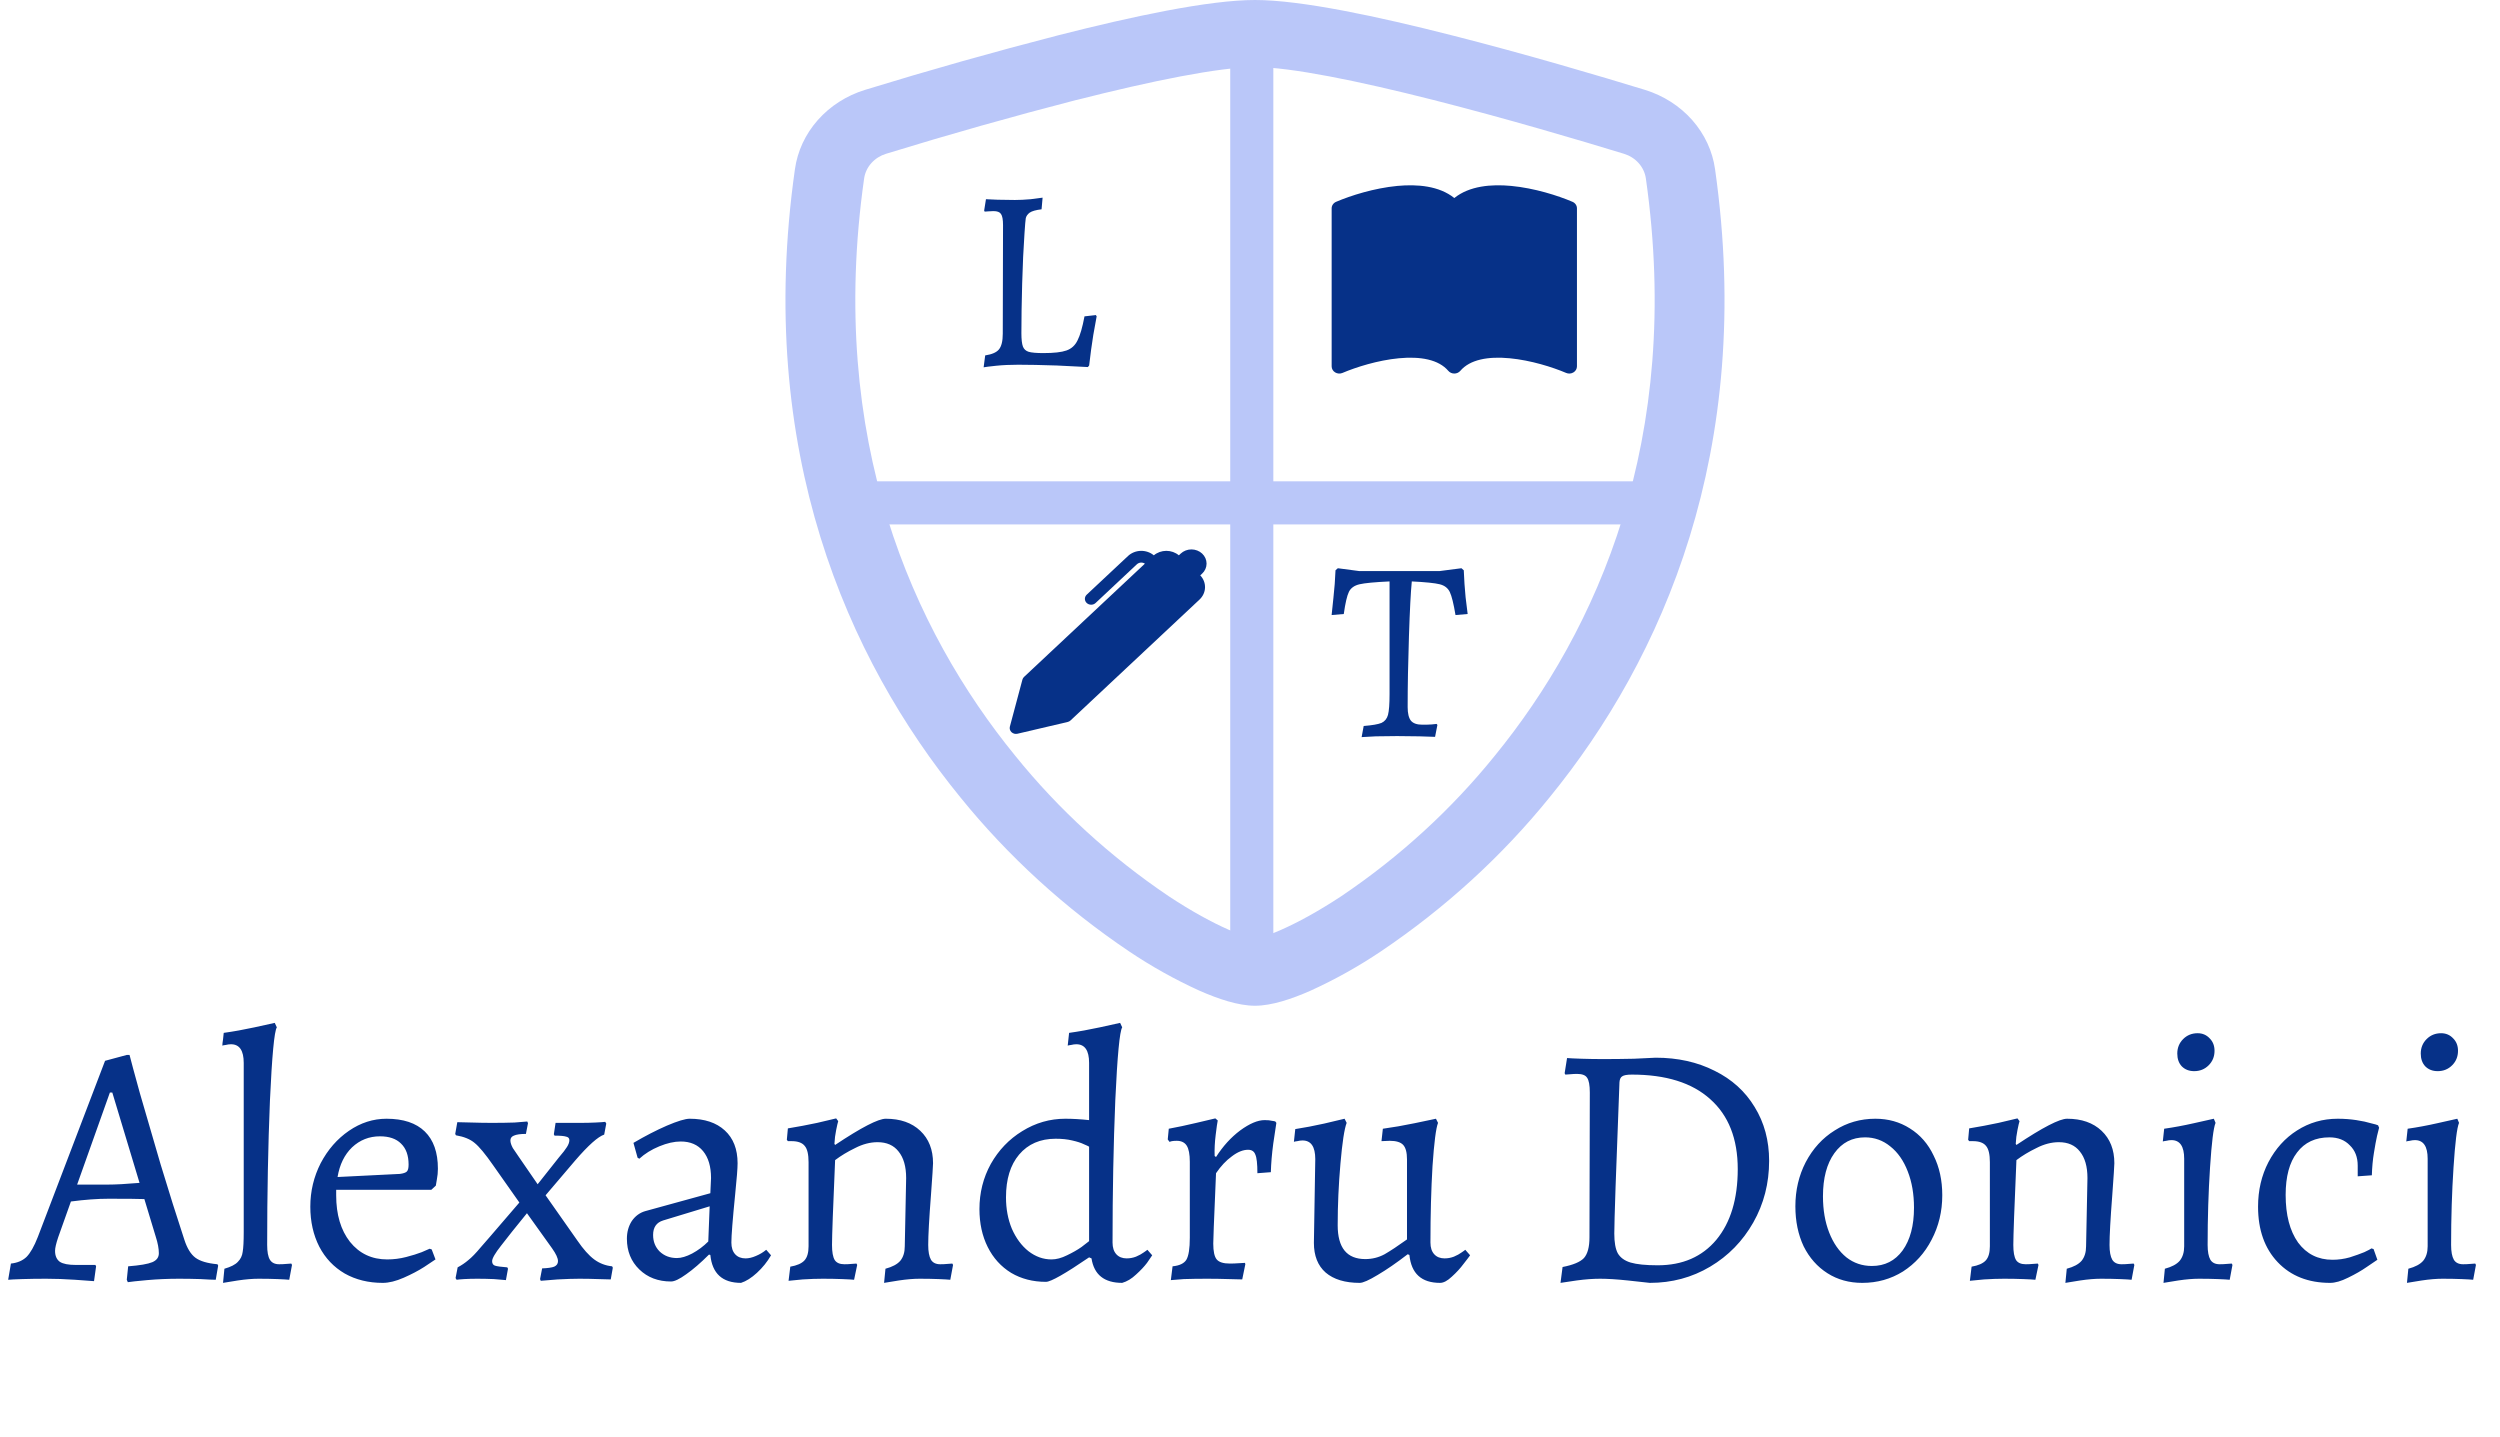 <svg width="174" height="100" viewBox="0 0 174 100" fill="none" xmlns="http://www.w3.org/2000/svg">
<path d="M74.92 6.956C70.474 8.105 66.058 9.353 61.676 10.701C61.276 10.823 60.92 11.047 60.649 11.349C60.379 11.65 60.204 12.017 60.145 12.408C57.558 30.594 63.534 43.864 70.663 52.605C73.681 56.343 77.28 59.636 81.339 62.374C82.955 63.442 84.383 64.212 85.508 64.706C86.068 64.956 86.526 65.122 86.876 65.222C87.029 65.273 87.187 65.309 87.348 65.332C87.506 65.308 87.662 65.271 87.814 65.222C88.169 65.122 88.627 64.956 89.187 64.706C90.307 64.212 91.741 63.438 93.356 62.374C97.415 59.636 101.014 56.343 104.033 52.605C111.161 43.868 117.137 30.594 114.551 12.408C114.492 12.017 114.317 11.65 114.047 11.348C113.776 11.046 113.42 10.822 113.019 10.701C109.98 9.769 104.85 8.251 99.775 6.961C94.593 5.644 89.826 4.668 87.348 4.668C84.873 4.668 80.102 5.644 74.92 6.961V6.956ZM73.678 2.45C78.744 1.159 84.126 0 87.348 0C90.569 0 95.951 1.159 101.017 2.45C106.199 3.763 111.423 5.316 114.495 6.256C115.779 6.654 116.918 7.383 117.78 8.359C118.642 9.336 119.193 10.521 119.368 11.777C122.151 31.364 115.694 45.881 107.861 55.484C104.539 59.592 100.578 63.209 96.11 66.216C94.565 67.256 92.929 68.171 91.218 68.95C89.911 69.528 88.505 70 87.348 70C86.19 70 84.789 69.528 83.478 68.95C81.766 68.171 80.13 67.256 78.585 66.216C74.117 63.209 70.156 59.592 66.834 55.484C59.001 45.881 52.544 31.364 55.327 11.777C55.503 10.521 56.053 9.336 56.916 8.359C57.778 7.383 58.916 6.654 60.201 6.256C64.66 4.886 69.154 3.617 73.678 2.45Z" fill="#BAC7F9"/>
<line x1="87.124" y1="4.308" x2="87.124" y2="65.692" stroke="#BAC7F9" stroke-width="3"/>
<path d="M60.342 35H114.353" stroke="#BAC7F9" stroke-width="3"/>
<path d="M70.873 25.385C70.309 25.385 69.793 25.409 69.325 25.457C68.869 25.505 68.581 25.541 68.461 25.565L68.569 24.737C69.037 24.665 69.355 24.527 69.523 24.323C69.703 24.107 69.793 23.741 69.793 23.225L69.811 15.665C69.811 15.281 69.763 15.023 69.667 14.891C69.583 14.759 69.409 14.693 69.145 14.693C69.025 14.693 68.905 14.699 68.785 14.711C68.665 14.723 68.581 14.729 68.533 14.729L68.497 14.657L68.623 13.865C68.767 13.877 69.037 13.889 69.433 13.901C69.829 13.913 70.231 13.919 70.639 13.919C70.963 13.919 71.329 13.901 71.737 13.865C72.157 13.817 72.433 13.781 72.565 13.757L72.493 14.567C72.097 14.615 71.821 14.693 71.665 14.801C71.521 14.909 71.431 15.035 71.395 15.179C71.371 15.323 71.341 15.677 71.305 16.241C71.233 17.261 71.179 18.425 71.143 19.733C71.107 21.041 71.089 22.193 71.089 23.189C71.089 23.621 71.125 23.933 71.197 24.125C71.269 24.305 71.401 24.425 71.593 24.485C71.797 24.545 72.139 24.575 72.619 24.575C73.351 24.575 73.885 24.515 74.221 24.395C74.569 24.275 74.827 24.041 74.995 23.693C75.175 23.345 75.337 22.787 75.481 22.019L76.273 21.929L76.327 22.019C76.291 22.211 76.213 22.643 76.093 23.315C75.985 23.987 75.889 24.695 75.805 25.439L75.715 25.547C75.367 25.523 74.647 25.487 73.555 25.439C72.475 25.403 71.581 25.385 70.873 25.385Z" fill="#063188"/>
<path d="M96.713 40.467C95.681 40.515 94.985 40.581 94.625 40.665C94.265 40.749 94.019 40.923 93.887 41.187C93.755 41.451 93.635 41.967 93.527 42.735L92.681 42.807C92.705 42.627 92.747 42.225 92.807 41.601C92.879 40.965 92.927 40.329 92.951 39.693L93.113 39.549L94.607 39.747H100.187L101.717 39.549L101.879 39.693C101.903 40.329 101.945 40.953 102.005 41.565C102.077 42.177 102.125 42.567 102.149 42.735L101.303 42.807C101.171 42.015 101.039 41.481 100.907 41.205C100.775 40.929 100.541 40.749 100.205 40.665C99.869 40.581 99.221 40.515 98.261 40.467C98.189 41.187 98.123 42.459 98.063 44.283C98.003 46.107 97.973 47.751 97.973 49.215C97.973 49.659 98.051 49.977 98.207 50.169C98.363 50.349 98.627 50.439 98.999 50.439C99.263 50.439 99.479 50.433 99.647 50.421C99.827 50.409 99.941 50.397 99.989 50.385L100.043 50.457L99.881 51.285C99.689 51.285 99.329 51.273 98.801 51.249C98.273 51.237 97.751 51.231 97.235 51.231C96.731 51.231 96.239 51.237 95.759 51.249C95.279 51.273 94.949 51.291 94.769 51.303L94.913 50.529C95.513 50.481 95.927 50.409 96.155 50.313C96.383 50.205 96.533 50.019 96.605 49.755C96.677 49.479 96.713 48.999 96.713 48.315V40.467Z" fill="#063188"/>
<g clip-path="url(#clip0)">
<path d="M82.049 38.65L82.179 38.528C82.277 38.437 82.393 38.364 82.521 38.314C82.649 38.265 82.786 38.239 82.924 38.239C83.062 38.239 83.199 38.265 83.327 38.315C83.455 38.364 83.571 38.437 83.669 38.529C83.766 38.62 83.844 38.729 83.897 38.849C83.95 38.969 83.977 39.097 83.977 39.227C83.977 39.356 83.95 39.484 83.897 39.604C83.844 39.724 83.766 39.833 83.668 39.924L83.538 40.045C83.761 40.279 83.879 40.584 83.87 40.897C83.86 41.21 83.723 41.507 83.487 41.729L74.509 50.143C74.453 50.196 74.382 50.233 74.305 50.25L70.816 51.068C70.743 51.085 70.667 51.084 70.594 51.065C70.522 51.046 70.456 51.01 70.402 50.96C70.349 50.91 70.311 50.848 70.29 50.78C70.27 50.712 70.269 50.641 70.287 50.572L71.16 47.302C71.179 47.231 71.218 47.165 71.274 47.113L79.685 39.23C79.601 39.175 79.499 39.149 79.396 39.157C79.294 39.166 79.198 39.208 79.125 39.276L76.253 41.968C76.213 42.006 76.165 42.036 76.112 42.057C76.059 42.078 76.002 42.088 75.945 42.088C75.887 42.088 75.831 42.078 75.778 42.057C75.725 42.036 75.676 42.006 75.636 41.968C75.595 41.93 75.563 41.885 75.541 41.835C75.519 41.786 75.508 41.733 75.508 41.679C75.508 41.625 75.519 41.572 75.541 41.522C75.563 41.472 75.595 41.427 75.636 41.389L78.509 38.698C78.746 38.477 79.064 38.348 79.398 38.34C79.732 38.331 80.057 38.442 80.306 38.651C80.546 38.45 80.856 38.339 81.177 38.339C81.499 38.339 81.809 38.449 82.049 38.65V38.65Z" fill="#063188"/>
</g>
<g clip-path="url(#clip1)">
<path d="M101.22 13.783C100.168 12.936 98.645 12.81 97.257 12.94C95.642 13.093 94.011 13.612 92.996 14.045C92.902 14.085 92.823 14.149 92.768 14.229C92.712 14.31 92.683 14.404 92.683 14.5V25.5C92.683 25.584 92.705 25.666 92.748 25.739C92.791 25.813 92.853 25.875 92.928 25.92C93.003 25.966 93.089 25.992 93.178 25.999C93.267 26.005 93.356 25.99 93.437 25.955C94.379 25.555 95.895 25.074 97.364 24.935C98.868 24.793 100.128 25.022 100.803 25.812C100.853 25.87 100.917 25.918 100.989 25.95C101.061 25.982 101.14 25.999 101.22 25.999C101.299 25.999 101.378 25.982 101.45 25.95C101.522 25.918 101.586 25.87 101.636 25.812C102.311 25.022 103.571 24.793 105.074 24.935C106.544 25.074 108.062 25.555 109.002 25.955C109.083 25.99 109.172 26.005 109.261 25.999C109.35 25.992 109.436 25.966 109.511 25.92C109.586 25.875 109.648 25.813 109.691 25.739C109.734 25.666 109.756 25.584 109.756 25.5V14.5C109.756 14.404 109.727 14.31 109.671 14.229C109.616 14.149 109.537 14.085 109.443 14.045C108.428 13.612 106.797 13.093 105.182 12.94C103.794 12.809 102.271 12.936 101.22 13.783Z" fill="#063188"/>
</g>
<path d="M12.832 86.288C13.024 86.88 13.28 87.296 13.6 87.536C13.92 87.776 14.432 87.928 15.136 87.992L15.184 88.088L15.016 89.072C14.824 89.072 14.472 89.056 13.96 89.024C13.464 89.008 12.968 89 12.472 89C11.704 89 10.96 89.032 10.24 89.096C9.536 89.16 9.088 89.208 8.896 89.24L8.824 89.072L8.92 88.136C9.736 88.072 10.296 87.976 10.6 87.848C10.904 87.72 11.056 87.512 11.056 87.224C11.056 86.904 10.984 86.52 10.84 86.072L10.048 83.456C9.664 83.44 8.832 83.432 7.552 83.432C6.784 83.432 5.912 83.496 4.936 83.624L4.048 86.12C3.904 86.552 3.832 86.864 3.832 87.056C3.832 87.408 3.944 87.664 4.168 87.824C4.392 87.968 4.76 88.04 5.272 88.04H6.64L6.688 88.136L6.544 89.168C6.352 89.152 5.912 89.12 5.224 89.072C4.536 89.024 3.864 89 3.208 89C2.616 89 2.064 89.008 1.552 89.024C1.056 89.04 0.728 89.056 0.568 89.072L0.76 87.944C1.208 87.896 1.568 87.744 1.84 87.488C2.112 87.216 2.376 86.752 2.632 86.096L7.312 73.832L8.824 73.424H9.016C9.112 73.808 9.352 74.696 9.736 76.088C10.136 77.48 10.616 79.128 11.176 81.032C11.752 82.936 12.304 84.688 12.832 86.288ZM7.48 82.448C8.04 82.448 8.784 82.408 9.712 82.328L7.816 76.04H7.648L5.368 82.448H7.48ZM15.619 88.304C16.067 88.176 16.379 88.016 16.555 87.824C16.747 87.632 16.859 87.4 16.891 87.128C16.939 86.856 16.963 86.4 16.963 85.76V73.976C16.963 73.112 16.667 72.68 16.075 72.68C15.963 72.68 15.843 72.696 15.715 72.728C15.587 72.744 15.507 72.76 15.475 72.776C15.475 72.68 15.491 72.536 15.523 72.344L15.571 71.888C16.259 71.792 16.971 71.664 17.707 71.504C18.443 71.344 18.915 71.24 19.123 71.192L19.267 71.504C19.091 71.776 18.931 73.48 18.787 76.616C18.659 79.752 18.595 83.096 18.595 86.648C18.595 87.128 18.659 87.472 18.787 87.68C18.915 87.888 19.131 87.992 19.435 87.992C19.611 87.992 19.779 87.984 19.939 87.968C20.099 87.952 20.211 87.944 20.275 87.944L20.323 88.04L20.131 89.072C19.987 89.056 19.715 89.04 19.315 89.024C18.915 89.008 18.475 89 17.995 89C17.579 89 17.099 89.04 16.555 89.12C16.027 89.2 15.683 89.256 15.523 89.288L15.619 88.304ZM23.398 83.192C23.398 84.536 23.718 85.616 24.358 86.432C25.014 87.248 25.878 87.656 26.95 87.656C27.398 87.656 27.838 87.6 28.27 87.488C28.702 87.376 29.062 87.264 29.35 87.152C29.638 87.024 29.822 86.944 29.902 86.912L30.046 86.96L30.31 87.656C30.198 87.736 29.934 87.912 29.518 88.184C29.118 88.44 28.646 88.688 28.102 88.928C27.558 89.168 27.07 89.288 26.638 89.288C25.646 89.288 24.766 89.072 23.998 88.64C23.23 88.192 22.638 87.568 22.222 86.768C21.806 85.952 21.598 85.024 21.598 83.984C21.598 82.912 21.838 81.904 22.318 80.96C22.814 80.016 23.47 79.264 24.286 78.704C25.102 78.144 25.974 77.864 26.902 77.864C28.07 77.864 28.958 78.16 29.566 78.752C30.174 79.344 30.478 80.208 30.478 81.344C30.478 81.6 30.454 81.848 30.406 82.088C30.374 82.312 30.35 82.456 30.334 82.52L30.022 82.808H23.398V83.192ZM27.838 81.704C28.078 81.672 28.238 81.616 28.318 81.536C28.398 81.456 28.438 81.296 28.438 81.056C28.438 80.416 28.262 79.928 27.91 79.592C27.574 79.256 27.086 79.088 26.446 79.088C25.694 79.088 25.046 79.344 24.502 79.856C23.974 80.368 23.638 81.056 23.494 81.92L27.838 81.704ZM40.324 89C40.772 89 41.204 89.008 41.62 89.024C42.052 89.04 42.348 89.048 42.508 89.048L42.652 88.232L42.604 88.136C42.14 88.088 41.724 87.928 41.356 87.656C40.988 87.384 40.596 86.944 40.18 86.336L37.972 83.192L40.036 80.768C40.948 79.712 41.62 79.112 42.052 78.968L42.196 78.2L42.124 78.08C42.012 78.096 41.788 78.112 41.452 78.128C41.116 78.144 40.772 78.152 40.42 78.152H38.668L38.548 78.944L38.596 79.04C38.996 79.04 39.268 79.064 39.412 79.112C39.556 79.144 39.628 79.224 39.628 79.352C39.628 79.496 39.572 79.656 39.46 79.832C39.364 79.992 39.172 80.24 38.884 80.576L37.42 82.424L36.1 80.504C35.956 80.296 35.82 80.096 35.692 79.904C35.58 79.696 35.524 79.52 35.524 79.376C35.524 79.216 35.604 79.104 35.764 79.04C35.94 78.96 36.22 78.92 36.604 78.92L36.748 78.176L36.7 78.056C36.572 78.072 36.276 78.096 35.812 78.128C35.348 78.144 34.828 78.152 34.252 78.152C33.788 78.152 33.308 78.144 32.812 78.128C32.332 78.112 32.004 78.104 31.828 78.104L31.684 78.92L31.732 79.016C32.292 79.112 32.724 79.288 33.028 79.544C33.348 79.8 33.78 80.32 34.324 81.104L36.148 83.696L34.084 86.096C33.988 86.208 33.772 86.456 33.436 86.84C33.116 87.224 32.836 87.512 32.596 87.704C32.372 87.896 32.124 88.064 31.852 88.208L31.708 88.952L31.78 89.072C31.876 89.056 32.052 89.04 32.308 89.024C32.58 89.008 32.884 89 33.22 89C33.588 89 33.972 89.008 34.372 89.024C34.772 89.056 35.052 89.08 35.212 89.096L35.356 88.304L35.308 88.208C34.876 88.176 34.588 88.136 34.444 88.088C34.316 88.04 34.252 87.936 34.252 87.776C34.252 87.584 34.46 87.224 34.876 86.696C35.292 86.152 35.892 85.4 36.676 84.44L38.428 86.888C38.7 87.272 38.836 87.568 38.836 87.776C38.836 87.952 38.748 88.08 38.572 88.16C38.412 88.224 38.132 88.264 37.732 88.28L37.588 89.024L37.636 89.144C37.828 89.128 38.22 89.096 38.812 89.048C39.42 89.016 39.924 89 40.324 89ZM49.488 81.992C49.488 81.192 49.304 80.568 48.936 80.12C48.568 79.672 48.048 79.448 47.376 79.448C46.928 79.448 46.432 79.56 45.888 79.784C45.344 80.008 44.88 80.296 44.496 80.648L44.376 80.576L44.088 79.544C44.904 79.064 45.68 78.664 46.416 78.344C47.168 78.024 47.696 77.864 48 77.864C49.04 77.864 49.856 78.136 50.448 78.68C51.04 79.224 51.336 79.984 51.336 80.96C51.336 81.312 51.28 82.032 51.168 83.12C50.992 84.88 50.904 86 50.904 86.48C50.904 86.832 50.992 87.104 51.168 87.296C51.344 87.488 51.584 87.584 51.888 87.584C52.112 87.584 52.352 87.528 52.608 87.416C52.88 87.304 53.12 87.16 53.328 86.984L53.664 87.368C53.408 87.816 53.08 88.224 52.68 88.592C52.296 88.944 51.928 89.176 51.576 89.288C50.28 89.288 49.568 88.64 49.44 87.344L49.344 87.32C48.768 87.896 48.24 88.352 47.76 88.688C47.296 89.024 46.944 89.192 46.704 89.192C45.808 89.192 45.072 88.912 44.496 88.352C43.92 87.792 43.632 87.08 43.632 86.216C43.632 85.752 43.744 85.344 43.968 84.992C44.208 84.64 44.52 84.408 44.904 84.296L49.44 83.048L49.488 81.992ZM46.152 84.944C45.688 85.088 45.456 85.424 45.456 85.952C45.456 86.416 45.608 86.8 45.912 87.104C46.232 87.408 46.632 87.56 47.112 87.56C47.416 87.56 47.768 87.456 48.168 87.248C48.584 87.024 48.96 86.744 49.296 86.408L49.392 83.96L46.152 84.944ZM61.628 88.304C62.108 88.176 62.452 87.992 62.66 87.752C62.868 87.496 62.972 87.16 62.972 86.744L63.068 81.992C63.068 81.192 62.892 80.576 62.54 80.144C62.204 79.712 61.716 79.496 61.076 79.496C60.564 79.496 60.044 79.632 59.516 79.904C58.988 80.16 58.524 80.44 58.124 80.744C57.98 84.056 57.908 86.024 57.908 86.648C57.908 87.144 57.972 87.496 58.1 87.704C58.228 87.896 58.452 87.992 58.772 87.992C58.948 87.992 59.116 87.984 59.276 87.968C59.436 87.952 59.548 87.944 59.612 87.944L59.66 88.04L59.444 89.072C59.3 89.056 59.02 89.04 58.604 89.024C58.188 89.008 57.74 89 57.26 89C56.844 89 56.38 89.016 55.868 89.048C55.372 89.096 55.044 89.128 54.884 89.144L55.004 88.16C55.468 88.08 55.796 87.936 55.988 87.728C56.18 87.52 56.276 87.192 56.276 86.744V80.888C56.276 80.344 56.188 79.968 56.012 79.76C55.836 79.536 55.532 79.424 55.1 79.424H54.836L54.764 79.328L54.836 78.536C55.524 78.424 56.204 78.296 56.876 78.152C57.564 77.992 58.004 77.888 58.196 77.84L58.34 78.032C58.308 78.128 58.26 78.336 58.196 78.656C58.132 78.96 58.092 79.28 58.076 79.616L58.124 79.688C59.948 78.472 61.124 77.864 61.652 77.864C62.66 77.864 63.46 78.144 64.052 78.704C64.644 79.264 64.94 80.016 64.94 80.96C64.94 81.12 64.892 81.856 64.796 83.168C64.668 84.832 64.604 85.992 64.604 86.648C64.604 87.112 64.668 87.456 64.796 87.68C64.924 87.888 65.14 87.992 65.444 87.992C65.62 87.992 65.788 87.984 65.948 87.968C66.108 87.952 66.22 87.944 66.284 87.944L66.332 88.04L66.14 89.072C65.996 89.056 65.724 89.04 65.324 89.024C64.924 89.008 64.484 89 64.004 89C63.588 89 63.108 89.04 62.564 89.12C62.036 89.2 61.692 89.256 61.532 89.288L61.628 88.304ZM75.801 87.512C74.137 88.648 73.137 89.216 72.801 89.216C71.889 89.216 71.081 89.008 70.377 88.592C69.673 88.16 69.129 87.56 68.745 86.792C68.361 86.024 68.169 85.144 68.169 84.152C68.169 83.016 68.433 81.968 68.961 81.008C69.505 80.048 70.233 79.288 71.145 78.728C72.073 78.152 73.073 77.864 74.145 77.864C74.657 77.864 75.209 77.896 75.801 77.96V73.976C75.801 73.112 75.505 72.68 74.913 72.68C74.801 72.68 74.681 72.696 74.553 72.728C74.425 72.744 74.345 72.76 74.313 72.776L74.409 71.888C75.097 71.792 75.809 71.664 76.545 71.504C77.281 71.344 77.753 71.24 77.961 71.192L78.105 71.504C77.929 71.776 77.769 73.464 77.625 76.568C77.497 79.672 77.433 82.976 77.433 86.48C77.433 86.832 77.521 87.104 77.697 87.296C77.873 87.488 78.113 87.584 78.417 87.584C78.641 87.584 78.857 87.544 79.065 87.464C79.289 87.368 79.465 87.272 79.593 87.176C79.737 87.08 79.825 87.016 79.857 86.984L80.193 87.368C80.145 87.448 80.025 87.624 79.833 87.896C79.641 88.152 79.385 88.424 79.065 88.712C78.761 89 78.441 89.192 78.105 89.288C76.857 89.288 76.145 88.72 75.969 87.584L75.801 87.512ZM75.801 79.808C75.753 79.776 75.633 79.72 75.441 79.64C75.249 79.544 74.977 79.456 74.625 79.376C74.289 79.296 73.905 79.256 73.473 79.256C72.401 79.256 71.553 79.624 70.929 80.36C70.321 81.08 70.017 82.072 70.017 83.336C70.017 84.136 70.153 84.864 70.425 85.52C70.713 86.176 71.097 86.696 71.577 87.08C72.073 87.464 72.609 87.656 73.185 87.656C73.521 87.656 73.881 87.56 74.265 87.368C74.665 87.176 75.001 86.984 75.273 86.792C75.545 86.584 75.721 86.448 75.801 86.384V79.808ZM81.611 88.136C82.091 88.088 82.411 87.936 82.571 87.68C82.731 87.408 82.811 86.896 82.811 86.144V80.864C82.811 80.336 82.739 79.96 82.595 79.736C82.451 79.512 82.219 79.4 81.899 79.4C81.771 79.4 81.659 79.408 81.563 79.424C81.483 79.44 81.427 79.456 81.395 79.472L81.275 79.304L81.347 78.56C81.955 78.448 82.595 78.312 83.267 78.152C83.955 77.992 84.395 77.888 84.587 77.84L84.755 77.984C84.723 78.128 84.675 78.464 84.611 78.992C84.547 79.504 84.523 79.992 84.539 80.456L84.635 80.528C85.115 79.776 85.675 79.16 86.315 78.68C86.971 78.2 87.539 77.96 88.019 77.96C88.243 77.96 88.411 77.976 88.523 78.008C88.651 78.024 88.731 78.04 88.763 78.056L88.835 78.152C88.803 78.376 88.731 78.856 88.619 79.592C88.523 80.312 88.467 80.976 88.451 81.584L87.515 81.656C87.515 81 87.467 80.568 87.371 80.36C87.291 80.136 87.123 80.024 86.867 80.024C86.515 80.024 86.139 80.176 85.739 80.48C85.339 80.768 84.971 81.16 84.635 81.656C84.619 82.12 84.587 82.888 84.539 83.96C84.491 85.032 84.459 85.896 84.443 86.552C84.443 87.096 84.523 87.464 84.683 87.656C84.843 87.848 85.147 87.944 85.595 87.944C85.803 87.944 86.011 87.936 86.219 87.92C86.427 87.904 86.571 87.896 86.651 87.896L86.675 87.992L86.459 89.048C86.299 89.048 85.979 89.04 85.499 89.024C85.019 89.008 84.523 89 84.011 89C83.419 89 82.883 89.008 82.403 89.024C81.923 89.056 81.619 89.08 81.491 89.096L81.611 88.136ZM91.543 80.672C91.543 79.808 91.247 79.376 90.655 79.376C90.543 79.376 90.423 79.392 90.295 79.424C90.167 79.44 90.087 79.456 90.055 79.472L90.151 78.584C90.775 78.488 91.447 78.36 92.167 78.2C92.887 78.024 93.359 77.912 93.583 77.864L93.727 78.152C93.567 78.568 93.423 79.512 93.295 80.984C93.167 82.456 93.103 83.888 93.103 85.28C93.103 86.848 93.743 87.632 95.023 87.632C95.503 87.632 95.951 87.52 96.367 87.296C96.783 87.056 97.303 86.712 97.927 86.264V80.696C97.927 80.216 97.839 79.88 97.663 79.688C97.487 79.496 97.175 79.4 96.727 79.4L96.151 79.424L96.247 78.56C96.951 78.464 97.687 78.336 98.455 78.176C99.223 78.016 99.719 77.912 99.943 77.864L100.087 78.152C99.943 78.52 99.815 79.52 99.703 81.152C99.607 82.784 99.559 84.56 99.559 86.48C99.559 86.832 99.647 87.104 99.823 87.296C99.999 87.488 100.239 87.584 100.543 87.584C100.767 87.584 100.983 87.544 101.191 87.464C101.415 87.368 101.591 87.272 101.719 87.176C101.863 87.08 101.951 87.016 101.983 86.984L102.319 87.368C102.255 87.464 102.103 87.664 101.863 87.968C101.639 88.272 101.367 88.568 101.047 88.856C100.743 89.144 100.471 89.288 100.231 89.288C98.935 89.288 98.223 88.64 98.095 87.344L97.975 87.296C97.207 87.888 96.511 88.368 95.887 88.736C95.279 89.104 94.863 89.288 94.639 89.288C93.615 89.288 92.823 89.048 92.263 88.568C91.719 88.088 91.447 87.4 91.447 86.504L91.543 80.672ZM114.827 89.288C114.587 89.256 114.075 89.2 113.291 89.12C112.523 89.04 111.883 89 111.371 89C110.875 89 110.331 89.04 109.739 89.12C109.163 89.2 108.787 89.256 108.611 89.288L108.755 88.184C109.491 88.04 109.987 87.832 110.243 87.56C110.499 87.272 110.627 86.792 110.627 86.12L110.651 76.04C110.651 75.528 110.587 75.184 110.459 75.008C110.347 74.832 110.115 74.744 109.763 74.744C109.603 74.744 109.443 74.752 109.283 74.768C109.123 74.784 109.011 74.792 108.947 74.792L108.899 74.696L109.067 73.64C109.243 73.656 109.579 73.672 110.075 73.688C110.571 73.704 111.075 73.712 111.587 73.712C112.275 73.712 112.987 73.704 113.723 73.688C114.459 73.656 114.963 73.632 115.235 73.616C116.771 73.616 118.139 73.92 119.339 74.528C120.539 75.12 121.467 75.96 122.123 77.048C122.795 78.136 123.131 79.384 123.131 80.792C123.131 82.36 122.763 83.792 122.027 85.088C121.291 86.384 120.291 87.408 119.027 88.16C117.763 88.912 116.363 89.288 114.827 89.288ZM113.579 74.792C113.243 74.792 113.019 74.832 112.907 74.912C112.795 74.976 112.731 75.112 112.715 75.32C112.475 81.48 112.355 84.992 112.355 85.856C112.355 86.464 112.435 86.92 112.595 87.224C112.771 87.528 113.067 87.744 113.483 87.872C113.915 88 114.547 88.064 115.379 88.064C117.107 88.064 118.467 87.472 119.459 86.288C120.451 85.088 120.947 83.448 120.947 81.368C120.947 79.256 120.307 77.632 119.027 76.496C117.763 75.36 115.947 74.792 113.579 74.792ZM129.614 89.288C128.702 89.288 127.894 89.064 127.19 88.616C126.486 88.168 125.934 87.544 125.534 86.744C125.15 85.928 124.958 85 124.958 83.96C124.958 82.84 125.198 81.816 125.678 80.888C126.174 79.944 126.846 79.208 127.694 78.68C128.542 78.136 129.486 77.864 130.526 77.864C131.422 77.864 132.222 78.088 132.926 78.536C133.646 78.984 134.198 79.616 134.582 80.432C134.982 81.232 135.182 82.152 135.182 83.192C135.182 84.312 134.934 85.344 134.438 86.288C133.958 87.216 133.294 87.952 132.446 88.496C131.598 89.024 130.654 89.288 129.614 89.288ZM130.286 88.112C131.182 88.112 131.894 87.752 132.422 87.032C132.95 86.296 133.214 85.304 133.214 84.056C133.214 83.112 133.07 82.272 132.782 81.536C132.494 80.784 132.086 80.2 131.558 79.784C131.046 79.368 130.462 79.16 129.806 79.16C128.91 79.16 128.198 79.528 127.67 80.264C127.142 81 126.878 82 126.878 83.264C126.878 84.208 127.022 85.048 127.31 85.784C127.598 86.52 127.998 87.096 128.51 87.512C129.022 87.912 129.614 88.112 130.286 88.112ZM143.847 88.304C144.327 88.176 144.671 87.992 144.879 87.752C145.087 87.496 145.191 87.16 145.191 86.744L145.287 81.992C145.287 81.192 145.111 80.576 144.759 80.144C144.423 79.712 143.935 79.496 143.295 79.496C142.783 79.496 142.263 79.632 141.735 79.904C141.207 80.16 140.743 80.44 140.343 80.744C140.199 84.056 140.127 86.024 140.127 86.648C140.127 87.144 140.191 87.496 140.319 87.704C140.447 87.896 140.671 87.992 140.991 87.992C141.167 87.992 141.335 87.984 141.495 87.968C141.655 87.952 141.767 87.944 141.831 87.944L141.879 88.04L141.663 89.072C141.519 89.056 141.239 89.04 140.823 89.024C140.407 89.008 139.959 89 139.479 89C139.063 89 138.599 89.016 138.087 89.048C137.591 89.096 137.263 89.128 137.103 89.144L137.223 88.16C137.687 88.08 138.015 87.936 138.207 87.728C138.399 87.52 138.495 87.192 138.495 86.744V80.888C138.495 80.344 138.407 79.968 138.231 79.76C138.055 79.536 137.751 79.424 137.319 79.424H137.055L136.983 79.328L137.055 78.536C137.743 78.424 138.423 78.296 139.095 78.152C139.783 77.992 140.223 77.888 140.415 77.84L140.559 78.032C140.527 78.128 140.479 78.336 140.415 78.656C140.351 78.96 140.311 79.28 140.295 79.616L140.343 79.688C142.167 78.472 143.343 77.864 143.871 77.864C144.879 77.864 145.679 78.144 146.271 78.704C146.863 79.264 147.159 80.016 147.159 80.96C147.159 81.12 147.111 81.856 147.015 83.168C146.887 84.832 146.823 85.992 146.823 86.648C146.823 87.112 146.887 87.456 147.015 87.68C147.143 87.888 147.359 87.992 147.663 87.992C147.839 87.992 148.007 87.984 148.167 87.968C148.327 87.952 148.439 87.944 148.503 87.944L148.551 88.04L148.359 89.072C148.215 89.056 147.943 89.04 147.543 89.024C147.143 89.008 146.703 89 146.223 89C145.807 89 145.327 89.04 144.783 89.12C144.255 89.2 143.911 89.256 143.751 89.288L143.847 88.304ZM152.715 74.552C152.363 74.552 152.075 74.44 151.851 74.216C151.643 73.992 151.539 73.696 151.539 73.328C151.539 72.928 151.675 72.592 151.947 72.32C152.219 72.048 152.555 71.912 152.955 71.912C153.291 71.912 153.571 72.032 153.795 72.272C154.019 72.496 154.131 72.784 154.131 73.136C154.131 73.536 153.995 73.872 153.723 74.144C153.451 74.416 153.115 74.552 152.715 74.552ZM150.675 88.304C151.155 88.176 151.499 87.992 151.707 87.752C151.915 87.496 152.019 87.16 152.019 86.744V80.648C152.019 79.784 151.723 79.352 151.131 79.352C151.019 79.352 150.899 79.368 150.771 79.4C150.643 79.416 150.563 79.432 150.531 79.448L150.627 78.56C151.299 78.464 151.987 78.336 152.691 78.176C153.411 78.016 153.875 77.912 154.083 77.864L154.203 78.152C154.059 78.488 153.931 79.52 153.819 81.248C153.707 82.96 153.651 84.76 153.651 86.648C153.651 87.112 153.715 87.456 153.843 87.68C153.971 87.888 154.187 87.992 154.491 87.992C154.667 87.992 154.835 87.984 154.995 87.968C155.155 87.952 155.267 87.944 155.331 87.944L155.379 88.04L155.187 89.072C155.043 89.056 154.771 89.04 154.371 89.024C153.971 89.008 153.531 89 153.051 89C152.635 89 152.155 89.04 151.611 89.12C151.083 89.2 150.739 89.256 150.579 89.288L150.675 88.304ZM165.465 87.68C165.353 87.76 165.105 87.928 164.721 88.184C164.353 88.44 163.921 88.688 163.425 88.928C162.945 89.168 162.529 89.288 162.177 89.288C160.657 89.288 159.441 88.808 158.529 87.848C157.617 86.888 157.161 85.6 157.161 83.984C157.161 82.848 157.401 81.816 157.881 80.888C158.377 79.944 159.041 79.208 159.873 78.68C160.721 78.136 161.665 77.864 162.705 77.864C163.153 77.864 163.585 77.896 164.001 77.96C164.417 78.024 164.753 78.096 165.009 78.176C165.281 78.24 165.449 78.288 165.513 78.32L165.585 78.488C165.569 78.568 165.521 78.76 165.441 79.064C165.377 79.352 165.305 79.744 165.225 80.24C165.145 80.72 165.097 81.24 165.081 81.8L164.097 81.872V81.128C164.097 80.536 163.913 80.064 163.545 79.712C163.193 79.344 162.721 79.16 162.129 79.16C161.153 79.16 160.401 79.512 159.873 80.216C159.345 80.904 159.081 81.888 159.081 83.168C159.081 84.56 159.369 85.664 159.945 86.48C160.537 87.28 161.337 87.68 162.345 87.68C162.745 87.68 163.145 87.624 163.545 87.512C163.945 87.384 164.281 87.264 164.553 87.152C164.825 87.024 164.993 86.936 165.057 86.888L165.201 86.936L165.465 87.68ZM169.661 74.552C169.309 74.552 169.021 74.44 168.797 74.216C168.589 73.992 168.485 73.696 168.485 73.328C168.485 72.928 168.621 72.592 168.893 72.32C169.165 72.048 169.501 71.912 169.901 71.912C170.237 71.912 170.517 72.032 170.741 72.272C170.965 72.496 171.077 72.784 171.077 73.136C171.077 73.536 170.941 73.872 170.669 74.144C170.397 74.416 170.061 74.552 169.661 74.552ZM167.621 88.304C168.101 88.176 168.445 87.992 168.653 87.752C168.861 87.496 168.965 87.16 168.965 86.744V80.648C168.965 79.784 168.669 79.352 168.077 79.352C167.965 79.352 167.845 79.368 167.717 79.4C167.589 79.416 167.509 79.432 167.477 79.448L167.573 78.56C168.245 78.464 168.933 78.336 169.637 78.176C170.357 78.016 170.821 77.912 171.029 77.864L171.149 78.152C171.005 78.488 170.877 79.52 170.765 81.248C170.653 82.96 170.597 84.76 170.597 86.648C170.597 87.112 170.661 87.456 170.789 87.68C170.917 87.888 171.133 87.992 171.437 87.992C171.613 87.992 171.781 87.984 171.941 87.968C172.101 87.952 172.213 87.944 172.277 87.944L172.325 88.04L172.133 89.072C171.989 89.056 171.717 89.04 171.317 89.024C170.917 89.008 170.477 89 169.997 89C169.581 89 169.101 89.04 168.557 89.12C168.029 89.2 167.685 89.256 167.525 89.288L167.621 88.304Z" fill="#063188"/>
<defs>
<clipPath id="clip0">
<rect width="13.957" height="13.08" fill="white" transform="translate(70.274 38)"/>
</clipPath>
<clipPath id="clip1">
<rect width="17.073" height="16" fill="white" transform="translate(92.683 12)"/>
</clipPath>
</defs>
</svg>
